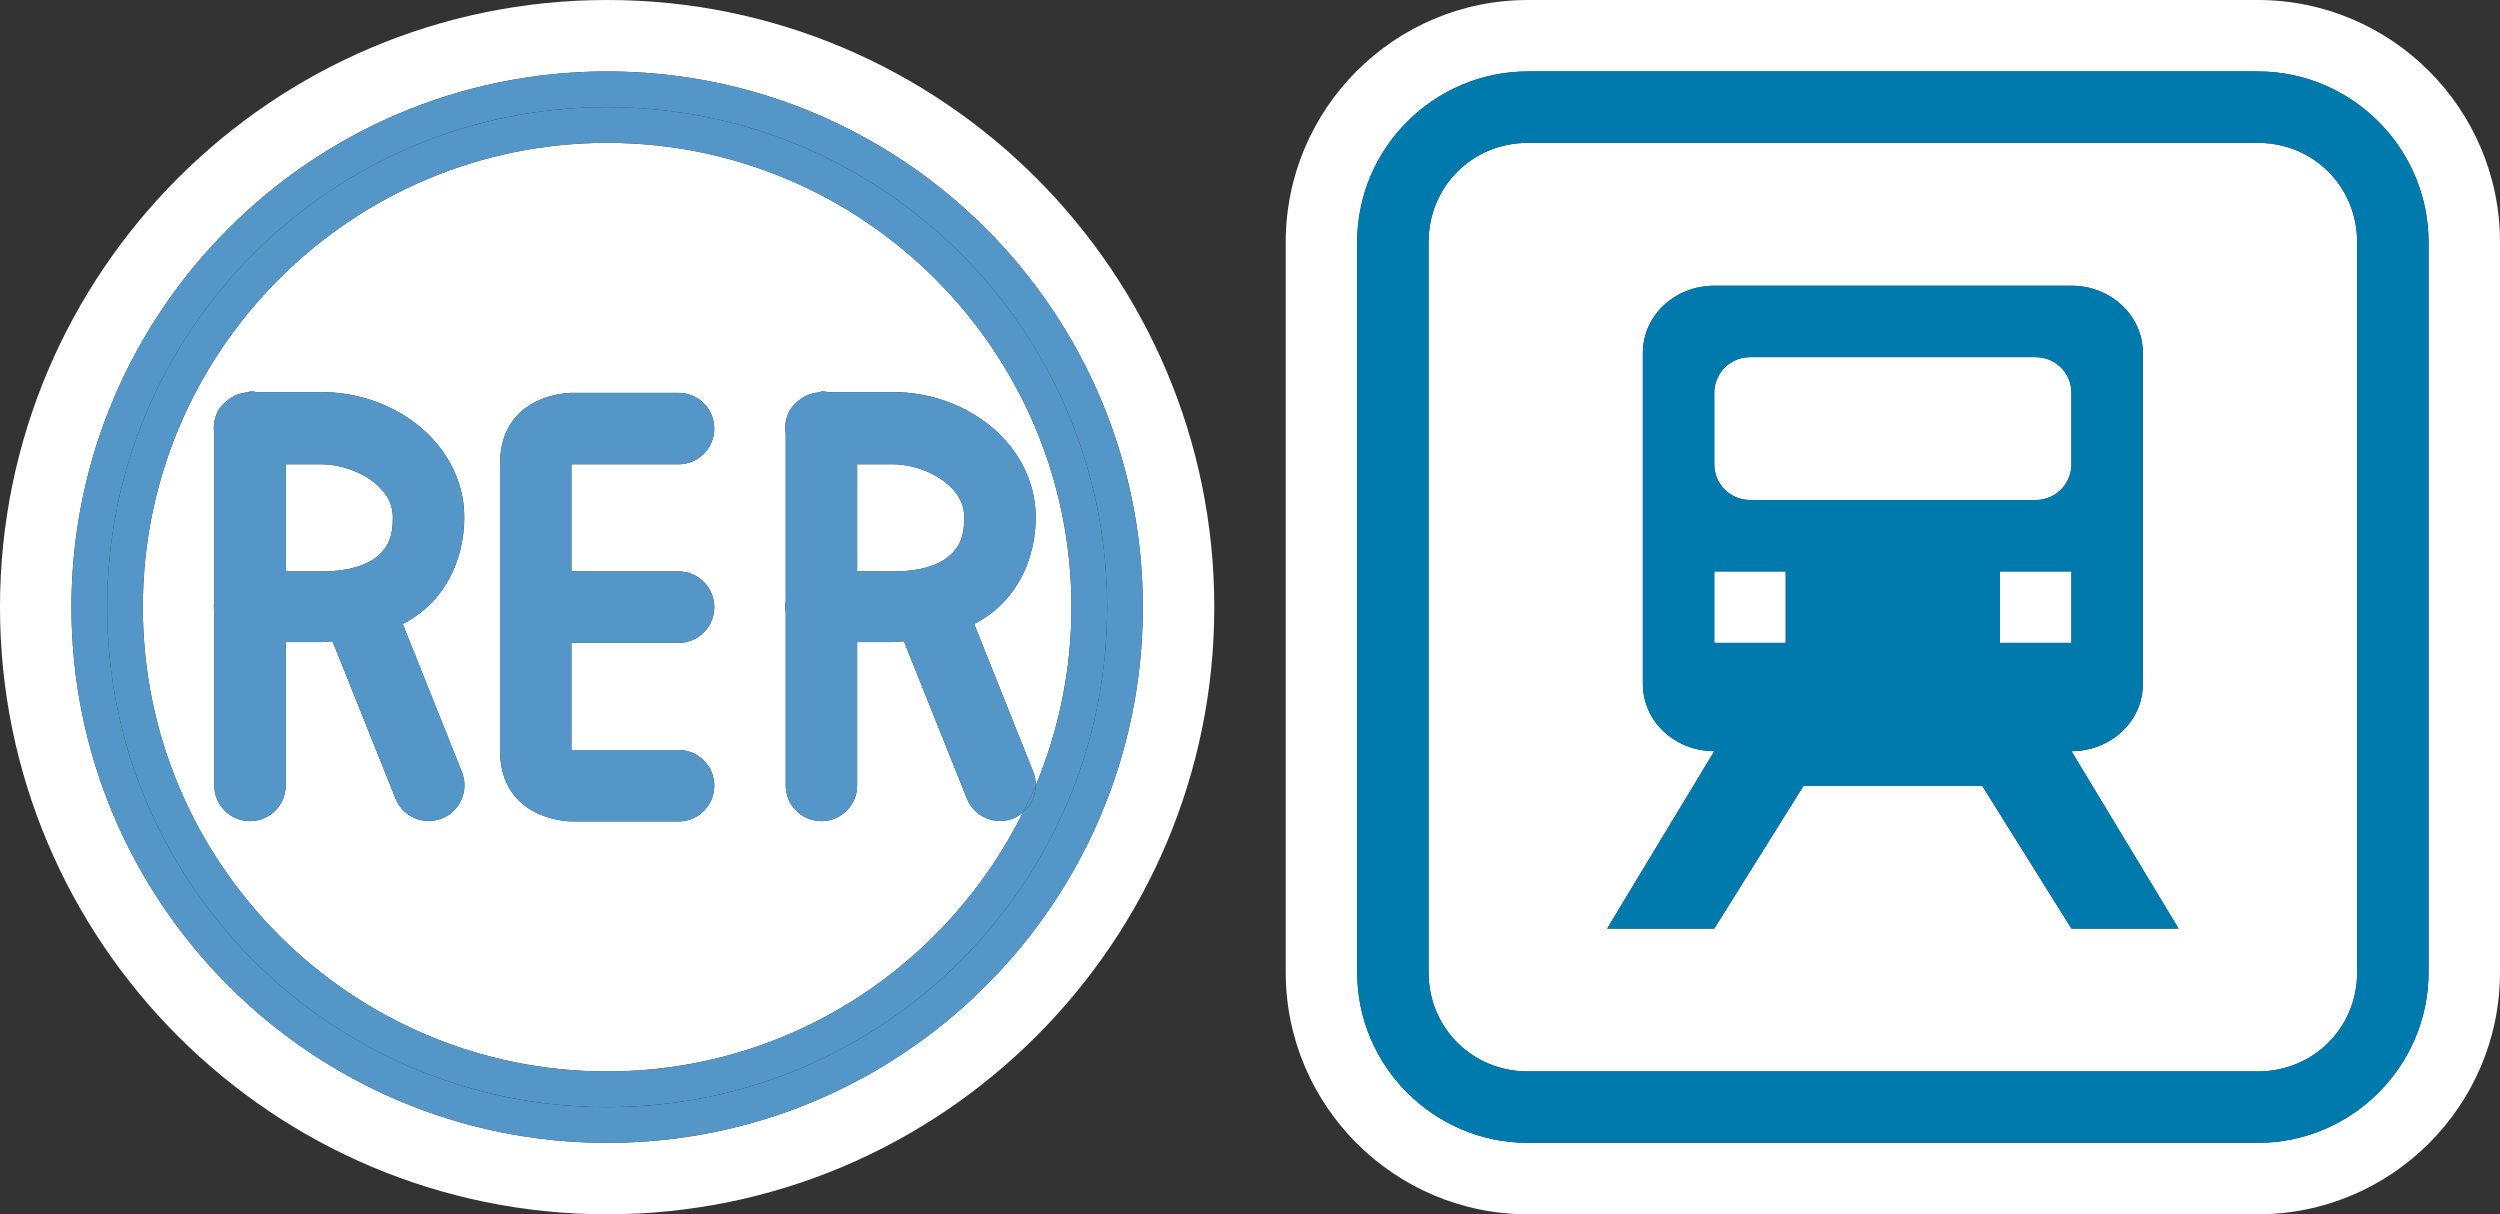 <?xml version="1.0" encoding="utf-8"?>
<svg version="1.1"
	 id="svg3042" xmlns:dc="http://purl.org/dc/elements/1.1/" xmlns:cc="http://creativecommons.org/ns#" xmlns:rdf="http://www.w3.org/1999/02/22-rdf-syntax-ns#" xmlns:svg="http://www.w3.org/2000/svg" xmlns:sodipodi="http://sodipodi.sourceforge.net/DTD/sodipodi-0.dtd" xmlns:inkscape="http://www.inkscape.org/namespaces/inkscape" sodipodi:docname="rer.transilien-15.svg" inkscape:version="0.91+devel+osxmenu r12911"
	 xmlns="http://www.w3.org/2000/svg" xmlns:xlink="http://www.w3.org/1999/xlink" x="0px" y="0px" width="70" height="34"
	 viewBox="0 -1 35 17" enable-background="new 0 -1 35 17" xml:space="preserve">
<rect x="0" y="-1" width="35" height="17" fill="#333333" stroke="none"/>
<g>
	<path fill="#FFFFFF" d="M8.5-1C3.813-1,0,2.813,0,7.5C0,12.187,3.813,16,8.5,16c4.687,0,8.5-3.813,8.5-8.5C17,2.813,13.187-1,8.5-1
		z M8.5,15C4.364,15,1,11.636,1,7.5S4.364,0,8.5,0S16,3.364,16,7.5S12.636,15,8.5,15z"/>
	<path fill="#FFFFFF" d="M29,5.5v-1C29,4.223,28.777,4,28.5,4h-4C24.223,4,24,4.223,24,4.5v1C24,5.777,24.223,6,24.5,6h4
		C28.777,6,29,5.777,29,5.5z"/>
	<rect x="24" y="7" fill="#FFFFFF" width="1" height="1"/>
	<rect x="28" y="7" fill="#FFFFFF" width="1" height="1"/>
	<path fill="#FFFFFF" d="M31.609,1H21.391C20.612,1,20,1.612,20,2.391v10.221C20,13.39,20.612,14,21.391,14h10.219
		C32.388,14,33,13.39,33,12.611V2.391C33,1.612,32.388,1,31.609,1z M29,12l-1.25-2h-2.5L24,12h-1.5L24,9.516
		c-0.554,0-1-0.421-1-0.938V3.938C23,3.42,23.446,3,24,3h5c0.554,0,1,0.42,1,0.938v4.641c0,0.517-0.446,0.938-1,0.938L30.5,12H29z"
		/>
	<path fill="#FFFFFF" d="M31.609-1H21.391C19.521-1,18,0.521,18,2.391v10.221C18,14.48,19.521,16,21.391,16h10.219
		C33.479,16,35,14.48,35,12.611V2.391C35,0.521,33.479-1,31.609-1z M34,12.611C34,13.927,32.924,15,31.609,15H21.391
		C20.075,15,19,13.927,19,12.611V2.391C19,1.075,20.075,0,21.391,0h10.219C32.924,0,34,1.075,34,2.391V12.611z"/>
	<path fill="#FFFFFF" d="M12.5,5.5H12V7h0.5c0.417,0,0.66-0.103,0.795-0.221S13.5,6.514,13.5,6.25c0-0.204-0.094-0.365-0.281-0.51
		C13.031,5.595,12.752,5.5,12.5,5.5z"/>
	<path fill="#FFFFFF" d="M8.5,1C4.916,1,2,3.916,2,7.5S4.916,14,8.5,14c2.553,0,4.761-1.483,5.823-3.63
		c-0.042,0.036-0.086,0.069-0.141,0.09c-0.258,0.1-0.548-0.028-0.648-0.286l-0.879-2.195c-0.053,0-0.102,0.01-0.156,0.01H12v2
		c0,0.005,0,0.009,0,0.014c-0.004,0.276-0.231,0.497-0.507,0.493S10.996,10.265,11,9.989V7.571c-0.009-0.054-0.009-0.108,0-0.162
		V5.071c-0.02-0.123,0.006-0.249,0.074-0.354c0.001,0,0.001,0,0.002,0c0.009-0.013,0.018-0.025,0.027-0.037c0.001,0,0.001,0,0.002,0
		c0.01-0.011,0.02-0.022,0.031-0.033c0.001,0,0.001,0,0.002,0c0.006-0.006,0.012-0.012,0.018-0.018
		c0.006-0.005,0.013-0.011,0.02-0.016c0.088-0.076,0.2-0.119,0.316-0.121V4.479c0.033,0,0.067,0.003,0.1,0.01H12.5
		c0.48,0,0.951,0.154,1.33,0.447c0.379,0.293,0.67,0.757,0.67,1.303c0,0.486-0.18,0.963-0.545,1.283
		c-0.096,0.084-0.202,0.154-0.316,0.215l0.826,2.067c0.001,0.003,0.002,0.006,0.004,0.009c0.023,0.06,0.032,0.123,0.032,0.184
		C14.821,9.227,15,8.384,15,7.5C15,3.916,12.084,1,8.5,1z M6.183,10.46c-0.258,0.1-0.548-0.028-0.648-0.286L4.656,7.979
		c-0.053,0-0.102,0.01-0.156,0.01H4v2c0,0.005,0,0.009,0,0.014c-0.004,0.276-0.231,0.497-0.507,0.493S2.996,10.265,3,9.989V7.571
		C2.991,7.517,2.991,7.462,3,7.409V5.071C2.98,4.948,3.006,4.822,3.074,4.717c0.001,0,0.001,0,0.002,0
		C3.085,4.704,3.094,4.692,3.104,4.68c0.001,0,0.001,0,0.002,0c0.01-0.011,0.02-0.022,0.031-0.033c0.001,0,0.001,0,0.002,0
		C3.144,4.641,3.15,4.635,3.156,4.629c0.006-0.005,0.013-0.011,0.02-0.016c0.088-0.076,0.2-0.119,0.316-0.121V4.479
		c0.033,0,0.067,0.003,0.1,0.01H4.5c0.48,0,0.951,0.154,1.33,0.447S6.5,5.693,6.5,6.239c0,0.486-0.18,0.963-0.545,1.283
		C5.859,7.606,5.753,7.676,5.639,7.737l0.826,2.067c0.001,0.003,0.002,0.006,0.004,0.009C6.568,10.07,6.441,10.36,6.183,10.46z
		 M9.5,7C9.776,7,10,7.224,10,7.5S9.776,8,9.5,8H8v1.5h1.5C9.776,9.5,10,9.724,10,10s-0.224,0.5-0.5,0.5H8c0,0-1,0-1-1v-4
		c0-1,1-1,1-1h1.5C9.776,4.5,10,4.724,10,5S9.776,5.5,9.5,5.5H8V7H9.5z"/>
	<path fill="#FFFFFF" d="M4.5,5.5H4V7h0.5c0.417,0,0.66-0.103,0.795-0.221S5.5,6.514,5.5,6.25c0-0.204-0.094-0.365-0.281-0.51
		C5.031,5.595,4.752,5.5,4.5,5.5z"/>
	<path fill="#5396C7" d="M8.5,0C4.364,0,1,3.364,1,7.5S4.364,15,8.5,15S16,11.636,16,7.5S12.636,0,8.5,0z M8.5,14.5
		c-3.866,0-7-3.134-7-7s3.134-7,7-7s7,3.134,7,7S12.366,14.5,8.5,14.5z"/>
	<path fill="#5396C7" d="M8.5,0.5c-3.866,0-7,3.134-7,7s3.134,7,7,7s7-3.134,7-7S12.366,0.5,8.5,0.5z M14.323,10.37
		C13.261,12.517,11.053,14,8.5,14C4.916,14,2,11.084,2,7.5S4.916,1,8.5,1S15,3.916,15,7.5c0,0.884-0.179,1.727-0.5,2.496
		C14.499,10.141,14.434,10.275,14.323,10.37z"/>
	<path fill="#5396C7" d="M9.5,5.5C9.776,5.5,10,5.276,10,5S9.776,4.5,9.5,4.5H8c0,0-1,0-1,1v4c0,1,1,1,1,1h1.5
		c0.276,0,0.5-0.224,0.5-0.5S9.776,9.5,9.5,9.5H8V8h1.5C9.776,8,10,7.776,10,7.5S9.776,7,9.5,7H8V5.5H9.5z"/>
	<path fill="#5396C7" d="M6.465,9.803L5.639,7.737c0.114-0.061,0.22-0.131,0.316-0.215C6.32,7.202,6.5,6.725,6.5,6.239
		c0-0.546-0.291-1.01-0.67-1.303S4.98,4.489,4.5,4.489H3.592c-0.033-0.007-0.066-0.01-0.1-0.01v0.014
		C3.376,4.495,3.264,4.537,3.176,4.613c-0.007,0.005-0.013,0.01-0.02,0.016C3.15,4.635,3.144,4.641,3.139,4.647
		c-0.001,0-0.001,0-0.002,0C3.126,4.658,3.115,4.669,3.106,4.68c-0.001,0-0.001,0-0.002,0c-0.01,0.012-0.019,0.024-0.027,0.037
		c-0.001,0-0.001,0-0.002,0C3.006,4.822,2.98,4.948,3,5.071v2.338C2.991,7.462,2.991,7.517,3,7.571v2.418
		c-0.004,0.276,0.217,0.503,0.493,0.507S3.996,10.279,4,10.003c0-0.005,0-0.009,0-0.014v-2h0.5c0.054,0,0.104-0.01,0.156-0.01
		l0.879,2.195c0.1,0.258,0.39,0.385,0.648,0.286c0.258-0.1,0.385-0.39,0.286-0.648C6.467,9.809,6.466,9.806,6.465,9.803z
		 M5.295,6.779C5.16,6.897,4.917,7,4.5,7H4V5.5h0.5c0.252,0,0.531,0.095,0.719,0.24C5.406,5.885,5.5,6.046,5.5,6.25
		C5.5,6.514,5.43,6.662,5.295,6.779z"/>
	<path fill="#5396C7" d="M14.465,9.803l-0.826-2.067c0.114-0.061,0.22-0.131,0.316-0.215C14.32,7.202,14.5,6.725,14.5,6.239
		c0-0.546-0.291-1.01-0.67-1.303c-0.379-0.293-0.85-0.447-1.33-0.447h-0.908c-0.033-0.007-0.066-0.01-0.1-0.01v0.014
		c-0.116,0.002-0.228,0.045-0.316,0.121c-0.007,0.005-0.013,0.01-0.02,0.016c-0.006,0.006-0.012,0.012-0.018,0.018
		c-0.001,0-0.001,0-0.002,0c-0.011,0.01-0.021,0.021-0.031,0.033c-0.001,0-0.001,0-0.002,0c-0.01,0.012-0.019,0.024-0.027,0.037
		c-0.001,0-0.001,0-0.002,0C11.006,4.822,10.98,4.948,11,5.071v2.338c-0.009,0.054-0.009,0.108,0,0.162v2.418
		c-0.004,0.276,0.217,0.503,0.493,0.507s0.503-0.217,0.507-0.493c0-0.005,0-0.009,0-0.014v-2h0.5c0.054,0,0.104-0.01,0.156-0.01
		l0.879,2.195c0.1,0.258,0.39,0.386,0.648,0.286c0.054-0.021,0.099-0.054,0.141-0.09c0.061-0.123,0.123-0.246,0.177-0.374
		c0-0.061-0.008-0.123-0.032-0.184C14.467,9.809,14.466,9.806,14.465,9.803z M13.295,6.779C13.16,6.897,12.917,7,12.5,7H12V5.5h0.5
		c0.252,0,0.531,0.095,0.719,0.24C13.406,5.885,13.5,6.046,13.5,6.25C13.5,6.514,13.43,6.662,13.295,6.779z"/>
	<path fill="#5396C7" d="M14.5,9.996c-0.053,0.128-0.116,0.25-0.177,0.374C14.434,10.275,14.499,10.141,14.5,9.996z"/>
	<path fill="#0079AC" d="M30,8.578V3.938C30,3.42,29.554,3,29,3h-5c-0.554,0-1,0.42-1,0.938v4.641c0,0.517,0.446,0.938,1,0.938
		L22.5,12H24l1.25-2h2.5L29,12h1.5L29,9.516C29.554,9.516,30,9.095,30,8.578z M25,8h-1V7h1V8z M24.5,6C24.223,6,24,5.777,24,5.5v-1
		C24,4.223,24.223,4,24.5,4h4C28.777,4,29,4.223,29,4.5v1C29,5.777,28.777,6,28.5,6H24.5z M28,8V7h1v1H28z"/>
	<path fill="#0079AC" d="M31.609,0H21.391C20.075,0,19,1.075,19,2.391v10.221C19,13.927,20.075,15,21.391,15h10.219
		C32.924,15,34,13.927,34,12.611V2.391C34,1.075,32.924,0,31.609,0z M33,12.611C33,13.39,32.388,14,31.609,14H21.391
		C20.612,14,20,13.39,20,12.611V2.391C20,1.612,20.612,1,21.391,1h10.219C32.388,1,33,1.612,33,2.391V12.611z"/>
</g>
</svg>
